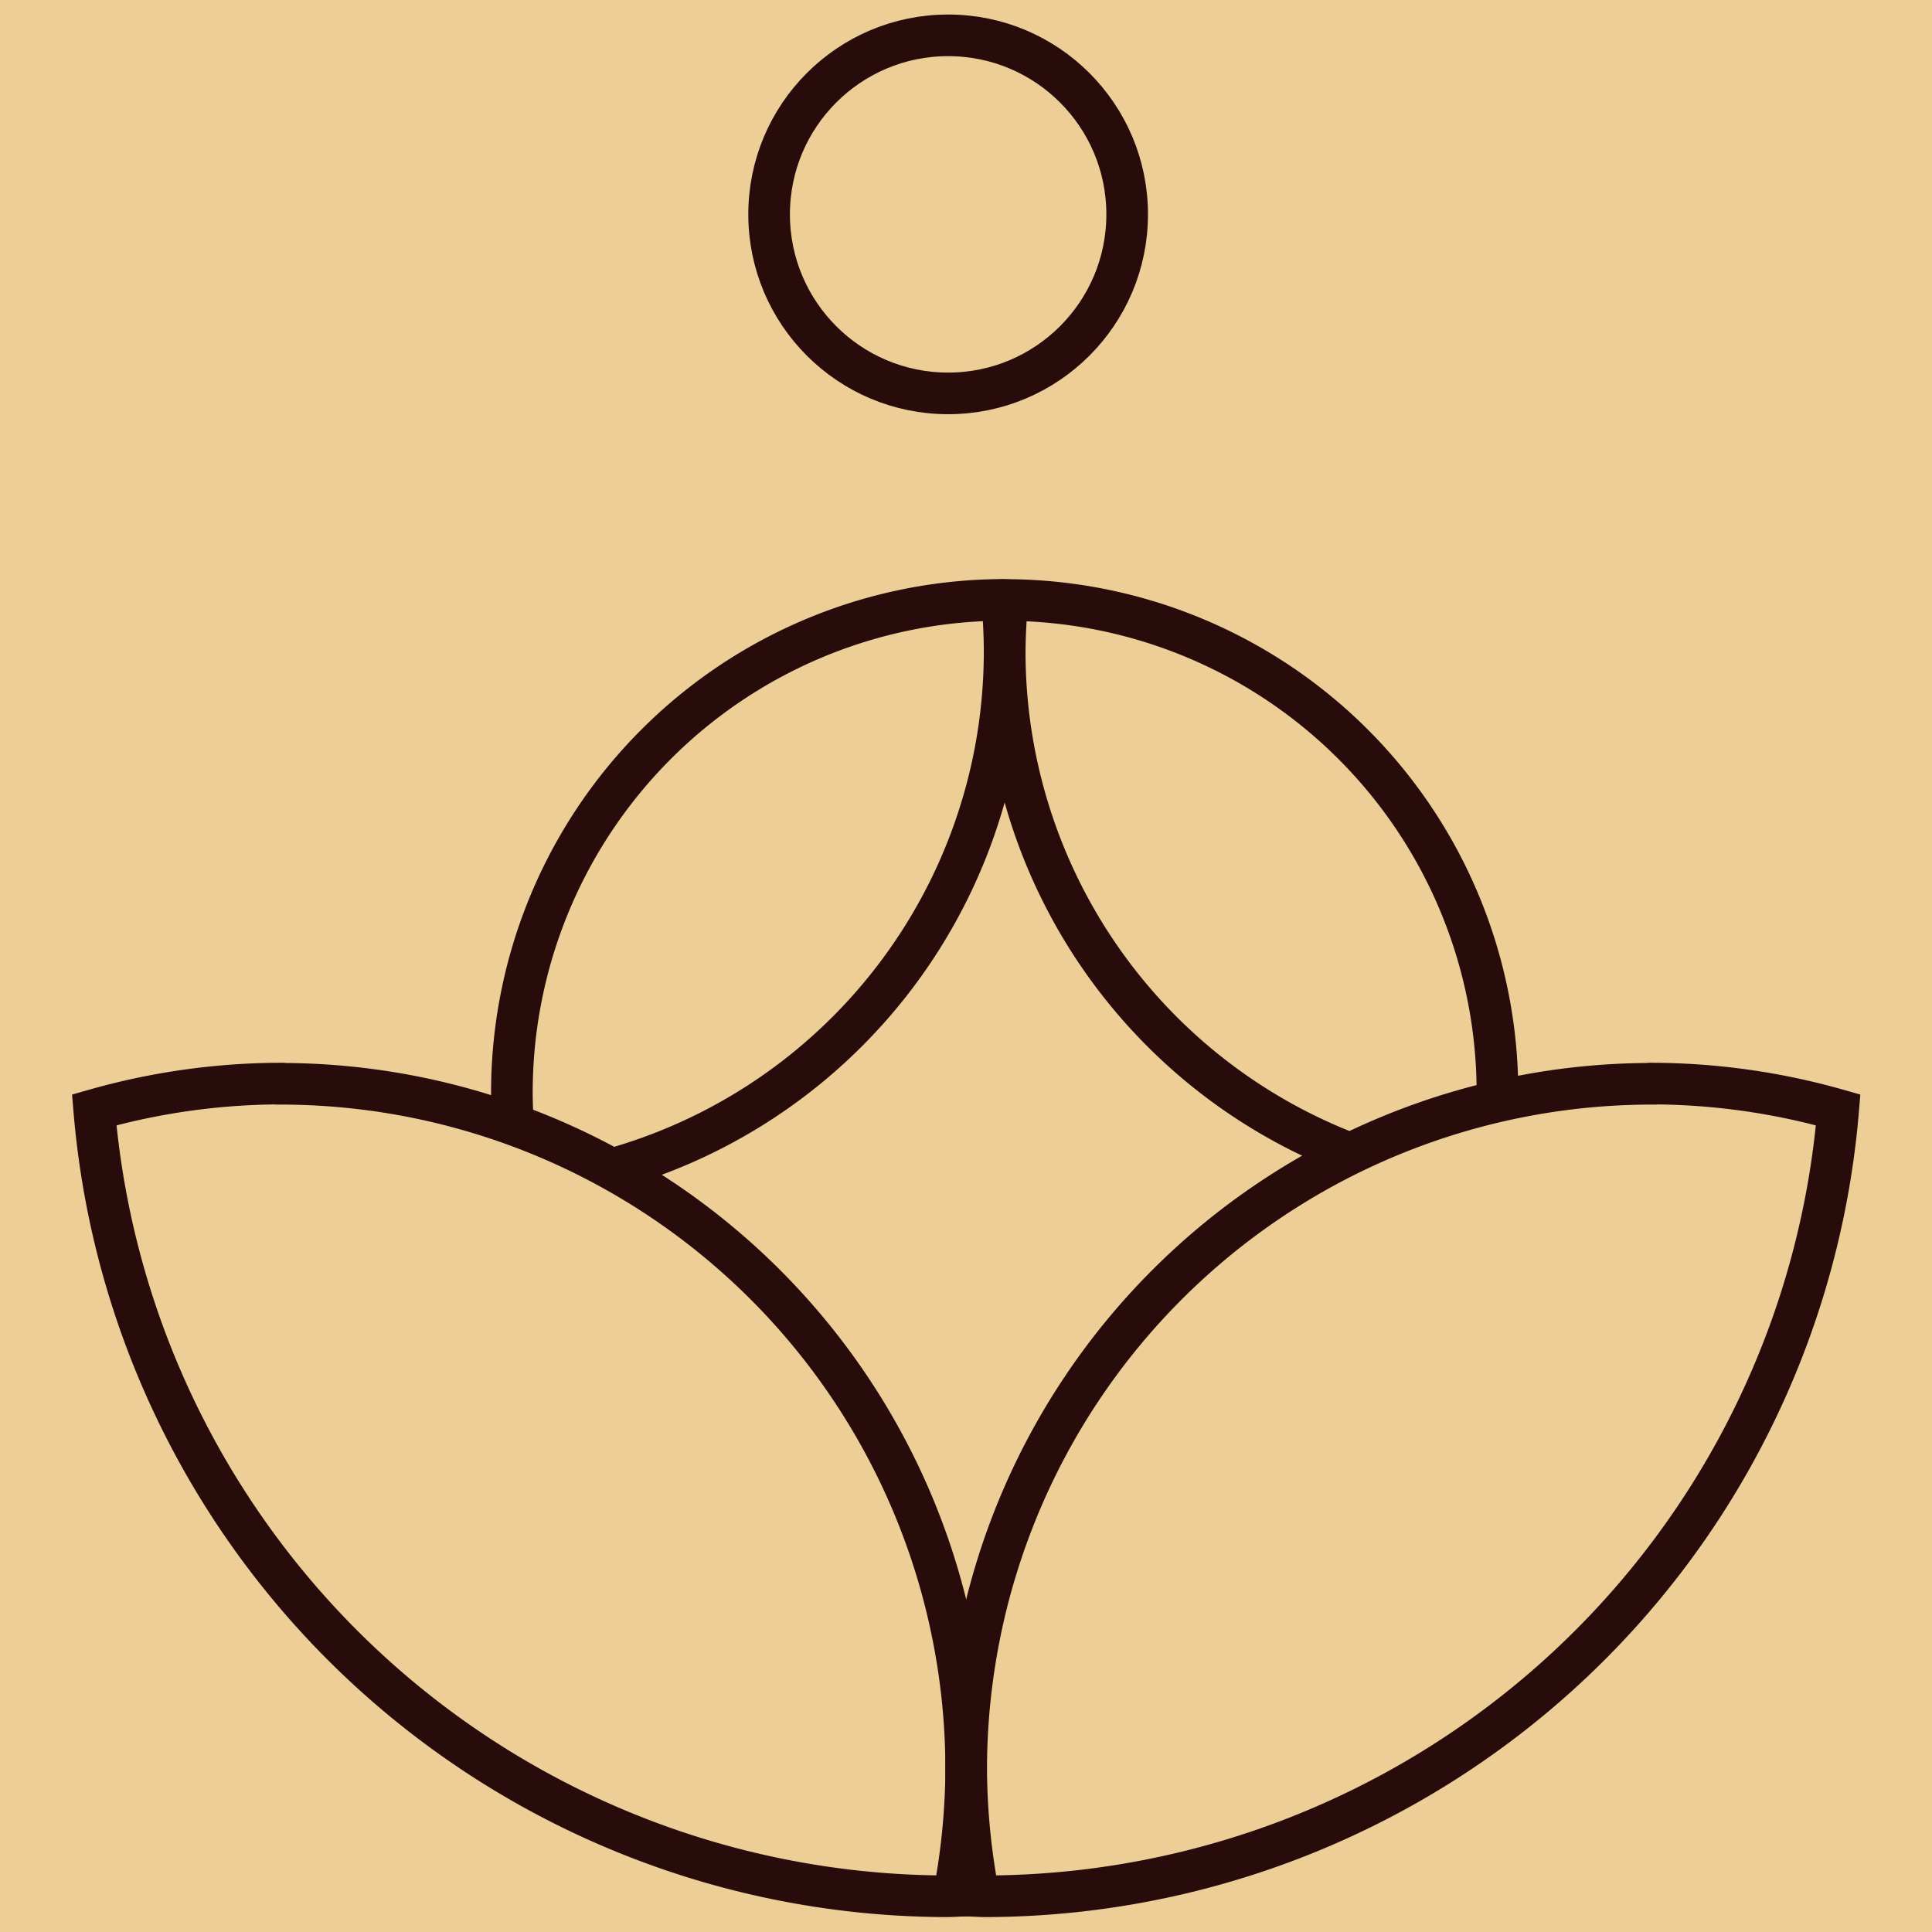 <?xml version="1.0" encoding="UTF-8" standalone="no"?>
<!-- Created with Inkscape (http://www.inkscape.org/) -->

<svg
   width="4.921mm"
   height="4.921mm"
   viewBox="0 0 4.921 4.921"
   version="1.1"
   id="svg5"
   inkscape:version="1.1.1 (3bf5ae0d25, 2021-09-20)"
   sodipodi:docname="yoga_logo.svg"
   inkscape:export-filename="/home/donnchadh/yoga_logo.png"
   inkscape:export-xdpi="3096.7625"
   inkscape:export-ydpi="3096.7625"
   xmlns:inkscape="http://www.inkscape.org/namespaces/inkscape"
   xmlns:sodipodi="http://sodipodi.sourceforge.net/DTD/sodipodi-0.dtd"
   xmlns="http://www.w3.org/2000/svg"
   xmlns:svg="http://www.w3.org/2000/svg">
  <rect x="0" y="0" width="4.921" height="4.921" fill="#808080" stroke="none"/>
  <sodipodi:namedview
     id="namedview7"
     pagecolor="#ffffff"
     bordercolor="#666666"
     borderopacity="1.0"
     inkscape:pageshadow="2"
     inkscape:pageopacity="0.0"
     inkscape:pagecheckerboard="0"
     inkscape:document-units="mm"
     showgrid="false"
     inkscape:snap-smooth-nodes="true"
     inkscape:object-nodes="false"
     fit-margin-top="0"
     fit-margin-left="0"
     fit-margin-right="0"
     fit-margin-bottom="0"
     inkscape:zoom="32"
     inkscape:cx="11.3125"
     inkscape:cy="10.0625"
     inkscape:window-width="2157"
     inkscape:window-height="1361"
     inkscape:window-x="26"
     inkscape:window-y="23"
     inkscape:window-maximized="0"
     inkscape:current-layer="layer1" />
  <defs
     id="defs2" />
  <g
     inkscape:label="Layer 1"
     inkscape:groupmode="layer"
     id="layer1"
     transform="translate(-88.761,-125.433)">
    <rect
       style="fill:#ffffff;fill-opacity:1;stroke:none;stroke-width:0.106;stroke-linecap:square;stroke-linejoin:round;stroke-miterlimit:4;stroke-dasharray:none;stroke-opacity:1"
       id="rect3628"
       width="1.795"
       height="0.954"
       x="90.32"
       y="128.887" />
    <rect
       style="fill:#edce97;fill-opacity:1;stroke:none;stroke-width:0.106;stroke-linecap:square;stroke-linejoin:miter;stroke-miterlimit:4;stroke-dasharray:none;stroke-opacity:1"
       id="rect5853"
       width="11.554"
       height="11.554"
       x="82.588"
       y="119.386" />
    <g
       id="g5623"
       transform="translate(-0.032)"
       style="fill:#edce97;fill-opacity:1">
      <path
         id="circle4677"
         style="fill:#edce97;fill-opacity:1;stroke:#280b0b;stroke-width:0.4;stroke-linecap:square;stroke-linejoin:round;stroke-miterlimit:4;stroke-dasharray:none;stroke-opacity:1"
         d="m 344.752,479.098 a 5.165,5.165 0 0 0 -0.027,0.502 5.165,5.165 0 0 0 4.646,5.135 4.736,4.736 0 0 0 0.09,-0.9 4.736,4.736 0 0 0 -4.709,-4.736 z"
         transform="scale(0.265)" />
      <path
         id="circle4364"
         style="fill:#edce97;fill-opacity:1;stroke:#280b0b;stroke-width:0.4;stroke-linecap:square;stroke-linejoin:round;stroke-miterlimit:4;stroke-dasharray:none;stroke-opacity:1"
         d="m 344.699,479.098 a 4.736,4.736 0 0 0 -4.711,4.736 4.736,4.736 0 0 0 0.09,0.9 5.165,5.165 0 0 0 4.646,-5.135 5.165,5.165 0 0 0 -0.025,-0.502 z"
         transform="scale(0.265)" />
      <g
         id="g5431"
         transform="translate(0.215,-0.073)"
         style="fill:#edce97;fill-opacity:1">
        <path
           id="path2631"
           style="fill:#edce97;fill-opacity:1;stroke:#280b0b;stroke-width:0.106;stroke-linecap:round;stroke-linejoin:miter;stroke-miterlimit:4;stroke-dasharray:none;stroke-opacity:1"
           d="m 89.291,128.266 a 1.747,1.747 0 0 0 -0.473,0.067 2.184,2.184 0 0 0 2.176,2.003 2.184,2.184 0 0 0 0.013,-5.2e-4 1.747,1.747 0 0 0 0.032,-0.322 1.747,1.747 0 0 0 -1.747,-1.747 z" />
        <path
           id="path2740"
           style="fill:#edce97;fill-opacity:1;stroke:#280b0b;stroke-width:0.106;stroke-linecap:round;stroke-linejoin:miter;stroke-miterlimit:4;stroke-dasharray:none;stroke-opacity:1"
           d="m 92.787,128.266 a 1.747,1.747 0 0 1 0.473,0.067 2.184,2.184 0 0 1 -2.176,2.003 2.184,2.184 0 0 1 -0.013,-5.2e-4 1.747,1.747 0 0 1 -0.032,-0.322 1.747,1.747 0 0 1 1.747,-1.747 z" />
      </g>
      <circle
         style="fill:#edce97;fill-opacity:1;stroke:#280b0b;stroke-width:0.106;stroke-linecap:round;stroke-linejoin:round;stroke-miterlimit:4;stroke-dasharray:none;stroke-opacity:1"
         id="circle3732"
         cx="91.208"
         cy="125.979"
         r="0.456" />
    </g>
  </g>
</svg>
